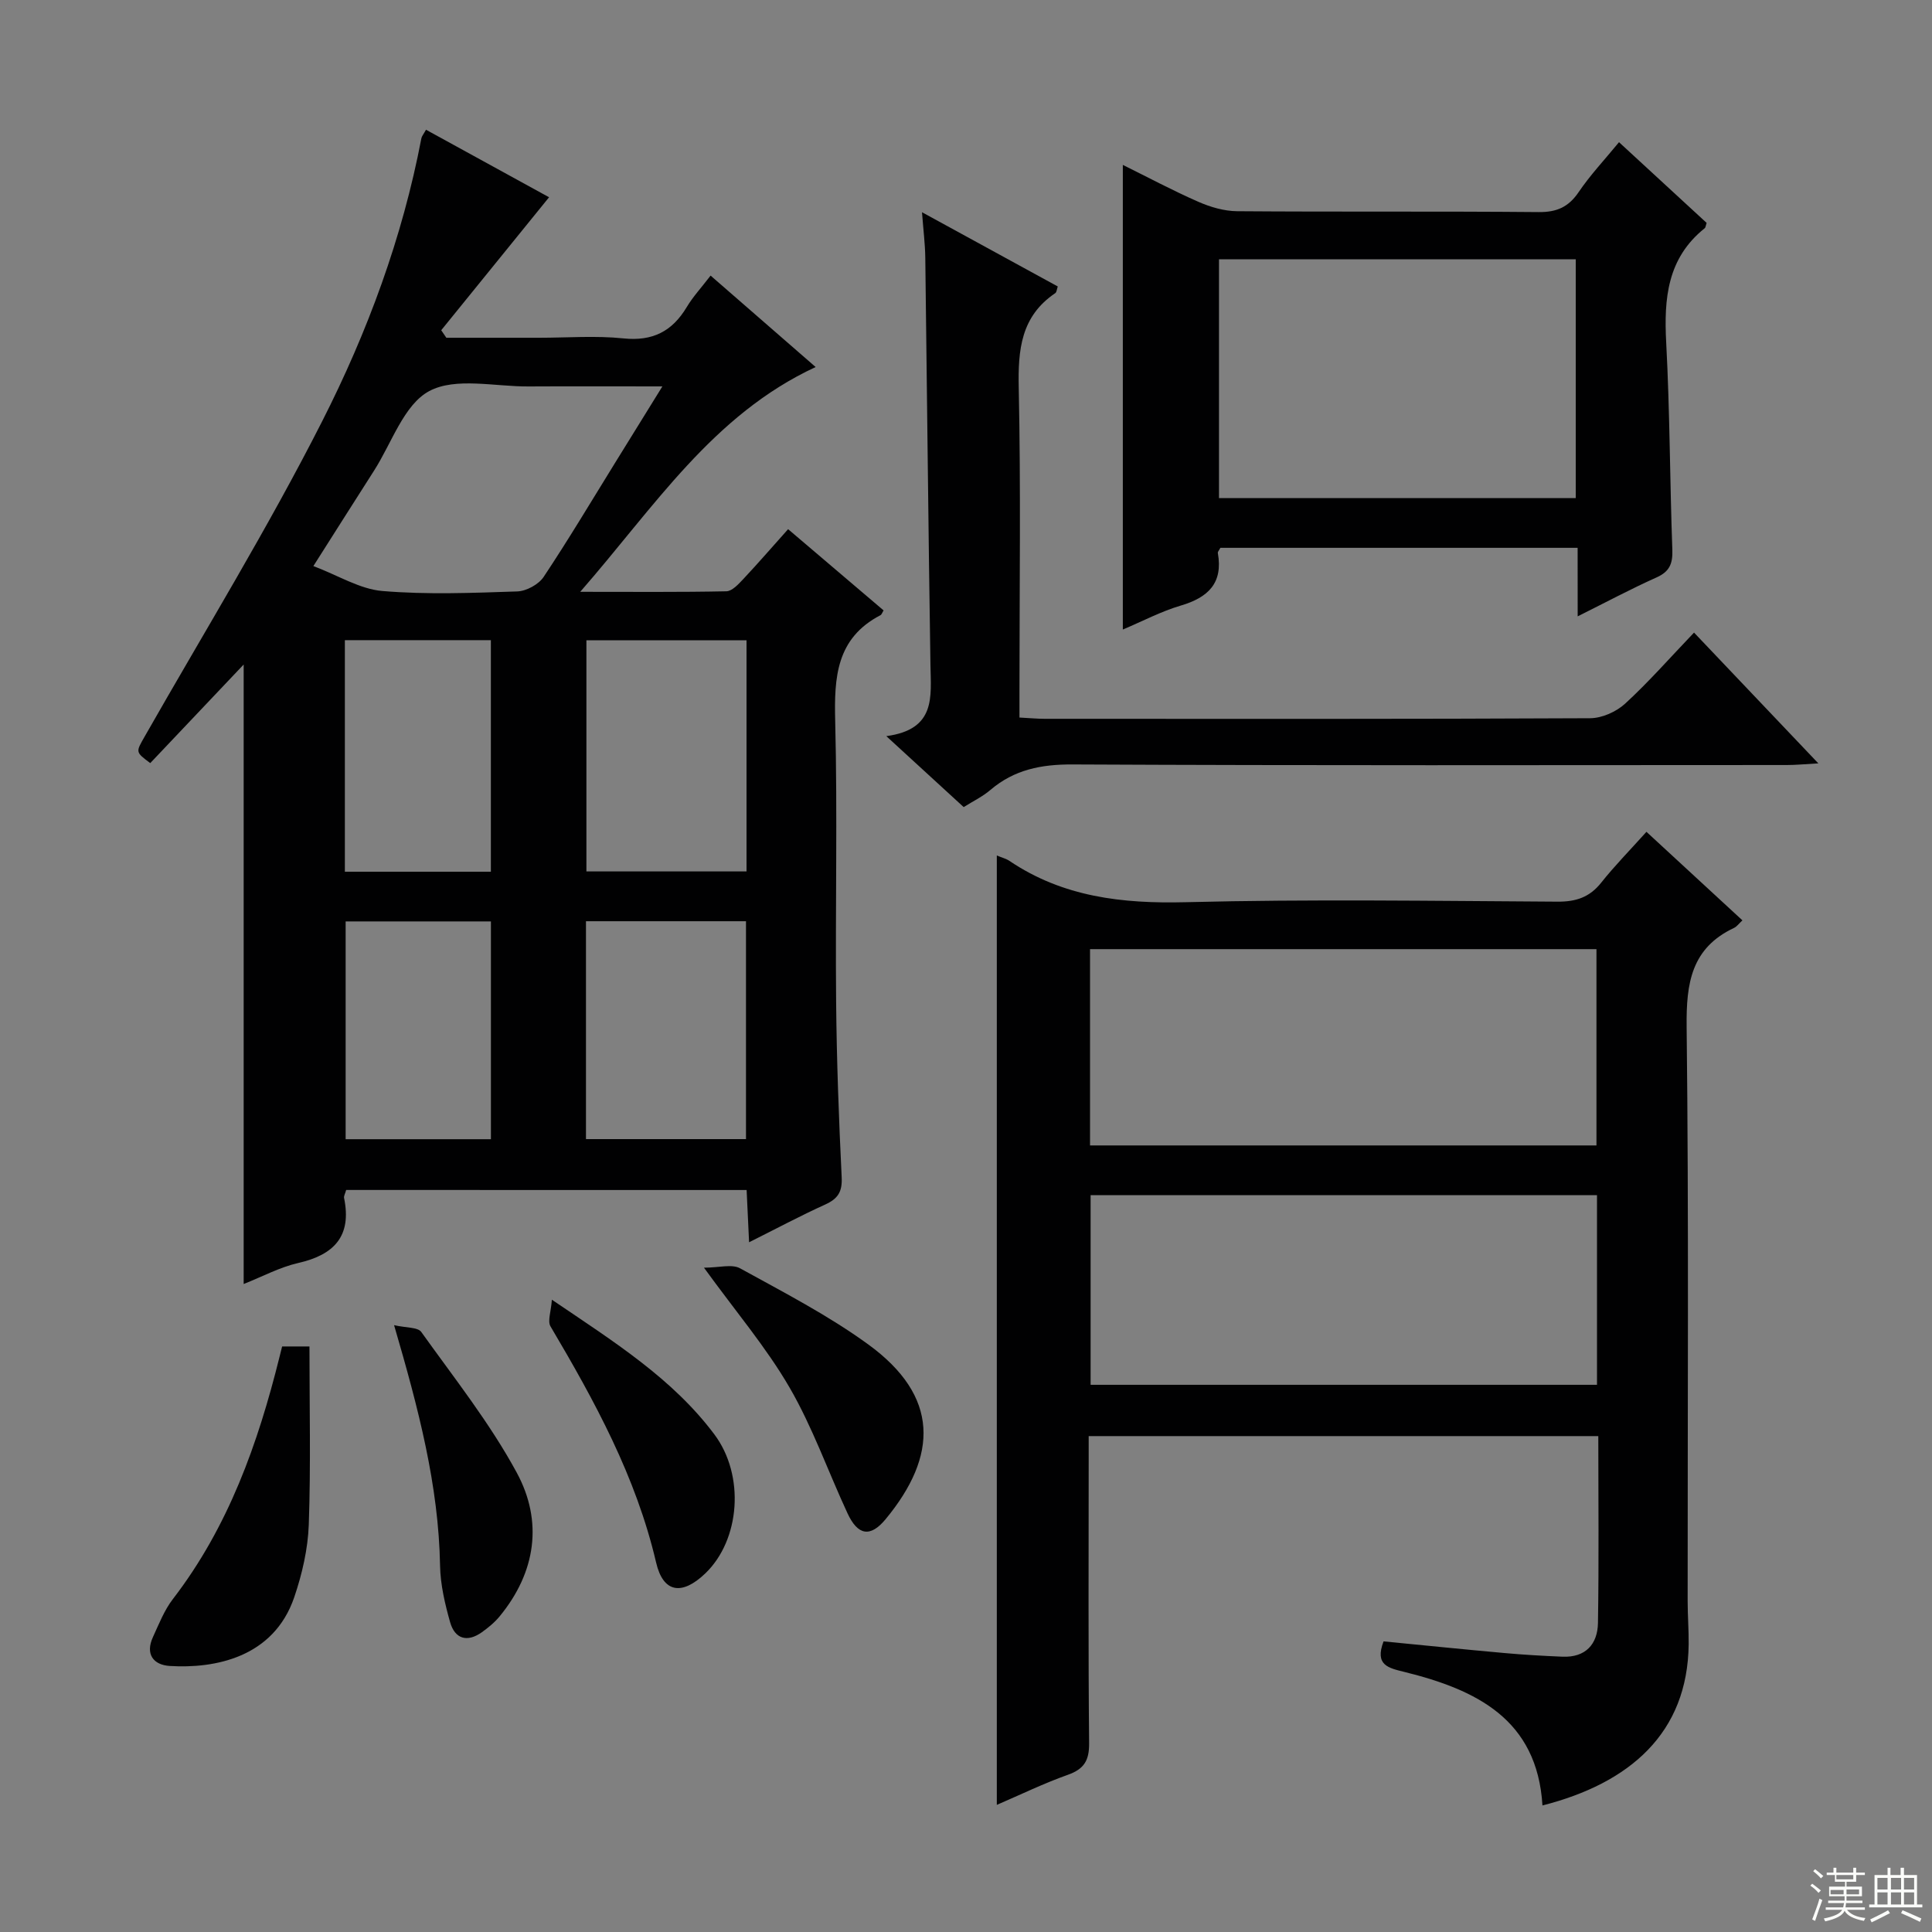 <svg enable-background="new 0 0 400 400" viewBox="0 0 400 400" xmlns="http://www.w3.org/2000/svg"><rect x="0" y="0" width="400" height="400" fill="#808080" stroke="none"/><g fill="#010102"><path d="m71.67 246.37c-.2.75-.52 1.25-.43 1.67 1.62 7.89-2.05 11.76-9.5 13.45-3.82.87-7.4 2.81-11.29 4.35 0-42.76 0-85.25 0-128.26-6.52 6.88-12.94 13.66-19.34 20.41-3.14-2.33-3-2.26-1.1-5.6 12.34-21.66 25.41-42.95 36.68-65.15 9.39-18.48 16.63-38.04 20.55-58.6.09-.45.45-.86.96-1.78 8.86 4.86 17.65 9.69 25.48 13.98-7.48 9.22-14.91 18.38-22.33 27.53.35.52.71 1.04 1.06 1.56h19.18c5.83 0 11.71-.47 17.48.13 6.06.63 10.11-1.46 13.13-6.51 1.26-2.11 2.98-3.96 4.92-6.49 7.39 6.43 14.58 12.69 21.75 18.93-21.31 9.9-33.34 28.91-48.74 46.54 11.06 0 20.67.09 30.26-.11 1.19-.03 2.5-1.47 3.48-2.51 3.06-3.26 5.99-6.65 9.3-10.35 6.73 5.72 13.26 11.28 19.77 16.82-.29.45-.4.86-.65.99-9.16 4.77-9.6 12.87-9.37 21.96.48 19.32.01 38.66.19 57.99.11 12.14.56 24.29 1.15 36.42.15 3.03-.79 4.45-3.42 5.65-5.12 2.32-10.09 4.98-15.75 7.81-.18-3.85-.34-7.2-.51-10.82-27.69-.01-55.12-.01-82.91-.01zm-6.79-129.17c5.17 1.95 9.63 4.77 14.28 5.16 9.25.78 18.61.4 27.92.09 1.89-.06 4.43-1.44 5.47-3 5.15-7.73 9.91-15.73 14.8-23.63 3.11-5.02 6.22-10.04 9.79-15.82-9.86 0-18.78-.04-27.7.01-6.97.05-15.11-1.96-20.57.96-5.26 2.81-7.77 10.78-11.45 16.51-4 6.25-7.97 12.53-12.54 19.72zm89.68 15.36c-11.52 0-22.41 0-33.15 0v47.86h33.15c0-16.14 0-31.87 0-47.86zm-.11 103.28c0-15.26 0-30.1 0-45.11-11.28 0-22.18 0-33.13 0v45.11zm-83.05-55.36h30.23c0-16.21 0-32.08 0-47.94-10.25 0-20.13 0-30.23 0zm30.24 55.38c0-15.34 0-30.2 0-45.09-10.26 0-20.16 0-30.08 0v45.09z"/><path d="m206.38 177.12c1.1.46 1.94.66 2.6 1.11 11.1 7.49 23.37 8.89 36.53 8.56 25.64-.65 51.31-.26 76.97-.11 3.82.02 6.63-.91 9.03-3.93 2.78-3.5 5.94-6.71 9.37-10.53 6.72 6.2 13.24 12.21 19.87 18.33-.75.69-1.16 1.29-1.73 1.56-8.85 4.17-9.92 11.43-9.82 20.44.46 39.65.19 79.3.21 118.96 0 2.97.24 5.93.21 8.9-.19 18.42-12.2 28.79-30.27 33.39-1.09-17.87-13.73-23.96-28.53-27.63-3.34-.83-6.26-1.37-4.37-6.34 8.33.81 16.71 1.67 25.1 2.42 3.97.36 7.96.58 11.94.75 4.78.2 7.27-2.57 7.35-6.97.21-12.79.07-25.59.07-38.7-35.13 0-69.88 0-105.51 0v5.62c0 19.33-.1 38.65.09 57.98.03 3.56-1.04 5.33-4.39 6.52-4.96 1.76-9.73 4.08-14.72 6.23 0-65.81 0-130.99 0-196.56zm19.3 60.03h104.85c0-13.84 0-27.24 0-40.64-35.13 0-69.85 0-104.85 0zm104.96 10.3c-35.04 0-69.78 0-104.84 0v39.26h104.84c0-13.19 0-26.09 0-39.26z"/><path d="m326.63 113.42c-25.24 0-49.65 0-73.96 0-.27.52-.58.83-.53 1.07 1.12 6.25-2.02 9.22-7.68 10.89-4.07 1.2-7.89 3.23-11.99 4.96 0-32.23 0-63.92 0-96.2 5.16 2.55 10.32 5.31 15.66 7.65 2.49 1.09 5.33 1.92 8.02 1.94 20.81.16 41.63-.01 62.44.18 3.76.03 6.17-1.06 8.27-4.16 2.4-3.54 5.37-6.69 8.34-10.31 6.28 5.78 12.24 11.28 18.14 16.71-.19.54-.2.95-.41 1.11-7.74 6.2-8.45 14.55-7.96 23.69.76 14.27.75 28.59 1.27 42.87.1 2.87-.56 4.53-3.31 5.75-5.26 2.35-10.35 5.08-16.29 8.04-.01-5.17-.01-9.42-.01-14.19zm-74.25-59.73v49.43h73.86c0-16.7 0-32.93 0-49.43-24.74 0-49.13 0-73.86 0z"/><path d="m199.52 167.1c-5.09-4.67-10.06-9.22-16.02-14.69 10.33-1.39 9.24-8.16 9.14-14.72-.44-28.12-.7-56.25-1.07-84.37-.04-2.79-.39-5.58-.68-9.38 9.82 5.37 18.92 10.35 28.11 15.37-.2.56-.22 1.19-.53 1.39-7.1 4.8-7.72 11.71-7.55 19.6.44 20.81.15 41.63.15 62.45v5.81c2.01.1 3.62.26 5.23.26 37.64.01 75.28.07 112.91-.12 2.46-.01 5.42-1.33 7.26-3.02 4.88-4.48 9.27-9.49 14.26-14.71 8.64 9.1 16.72 17.6 25.74 27.08-2.86.16-4.69.34-6.52.34-49.3.02-98.59.12-147.89-.12-6.48-.03-12.05 1.06-17.01 5.28-1.61 1.38-3.59 2.33-5.53 3.55z"/><path d="m58.41 278.77h5.66c0 12.4.29 24.65-.14 36.89-.18 5.04-1.37 10.2-3 15-4.28 12.58-16.55 14.83-25.78 14.26-3.39-.21-5.11-2.44-3.49-5.97 1.24-2.7 2.35-5.57 4.14-7.89 11.49-14.93 17.61-32.18 22.08-50.17.15-.62.31-1.23.53-2.12z"/><path d="m145.75 262.46c3.12 0 5.77-.8 7.47.13 9 4.96 18.21 9.71 26.49 15.72 14.83 10.76 14.51 23.09 3.64 36.23-3.18 3.84-5.76 3.33-7.87-1.2-4.04-8.69-7.24-17.85-12.03-26.1-4.8-8.27-11.11-15.68-17.7-24.78z"/><path d="m114.26 269.09c12.96 8.78 24.98 16.33 33.63 27.87 6.38 8.5 5.37 21.89-1.9 28.83-4.78 4.56-8.68 4.04-10.15-2.29-4.15-17.76-12.71-33.41-21.86-48.88-.66-1.1.11-3.05.28-5.53z"/><path d="m81.59 274.36c2.5.58 4.9.39 5.63 1.41 6.83 9.55 14.21 18.86 19.77 29.13 5.46 10.08 3.98 20.59-3.53 29.73-1.04 1.27-2.36 2.35-3.7 3.31-3.03 2.15-5.58 1.4-6.57-2.08-1.07-3.8-2.01-7.78-2.08-11.71-.3-16.61-4.45-32.45-9.52-49.79z"/></g><path d="m374.8 390.4.4-.4c.7.5 1.3 1 1.8 1.4l-.5.5c-.5-.6-1.1-1.1-1.7-1.5zm1 7.3-.6-.3c.5-1.4 1.1-2.8 1.5-4.3.2.1.4.2.6.3-.5 1.3-1 2.8-1.5 4.3zm-.4-10.3.4-.4c.4.3 1 .8 1.7 1.4l-.5.5c-.4-.5-1-1-1.6-1.5zm2.5.3h1.7v-1h.6v1h3.5v-1h.6v1h1.8v.5h-1.8v1.4h-2v1h3.2v2h-3.2v.9h3.3v.5h-3.4c0 .3-.1.6-.1.9h4v.5h-3.7c.7.9 1.9 1.5 3.8 1.7-.1.2-.2.4-.3.6-2.1-.4-3.5-1.1-4-2.1-.4 1-1.8 1.7-4 2.2-.1-.2-.2-.4-.3-.6 2.1-.4 3.4-1 3.8-1.8h-3.4v-.5h3.6c.1-.3.1-.6.2-.9h-3.3v-.5h3.4c0-.3 0-.6 0-.9h-3.2v-2h3.3v-1h-2.1v-1.4h-1.7v-.5zm1.1 3.5v1h2.7c0-.3 0-.4 0-.4 0-.1 0-.2 0-.2 0-.1 0-.2 0-.3h-2.7zm1.2-3v.9h3.5v-.9zm4.7 3h-2.6v.6.4h2.6z" fill="#fbfcfa"/><path d="m393.6 386.7h.6v1.5h2.7v6.1h1.1v.6h-11v-.6h1.1v-6.1h2.7v-1.5h.6v1.5h2.1v-1.5zm-2.7 8.8.4.6c-1.2.6-2.5 1.3-3.8 1.9-.1-.2-.2-.4-.3-.6 1.2-.6 2.5-1.2 3.7-1.9zm-2.2-6.7v2.4h2.1v-2.4zm0 3v2.5h2.1v-2.5zm2.8-3v2.4h2.1v-2.4zm0 3v2.5h2.1v-2.5zm6 6.1c-1.4-.7-2.7-1.3-3.9-1.8l.3-.6c1.5.6 2.7 1.2 3.9 1.7zm-1.2-9.1h-2.1v2.4h2.1zm-2.1 3v2.5h2.1v-2.5z" fill="#fbfcfa"/></svg>